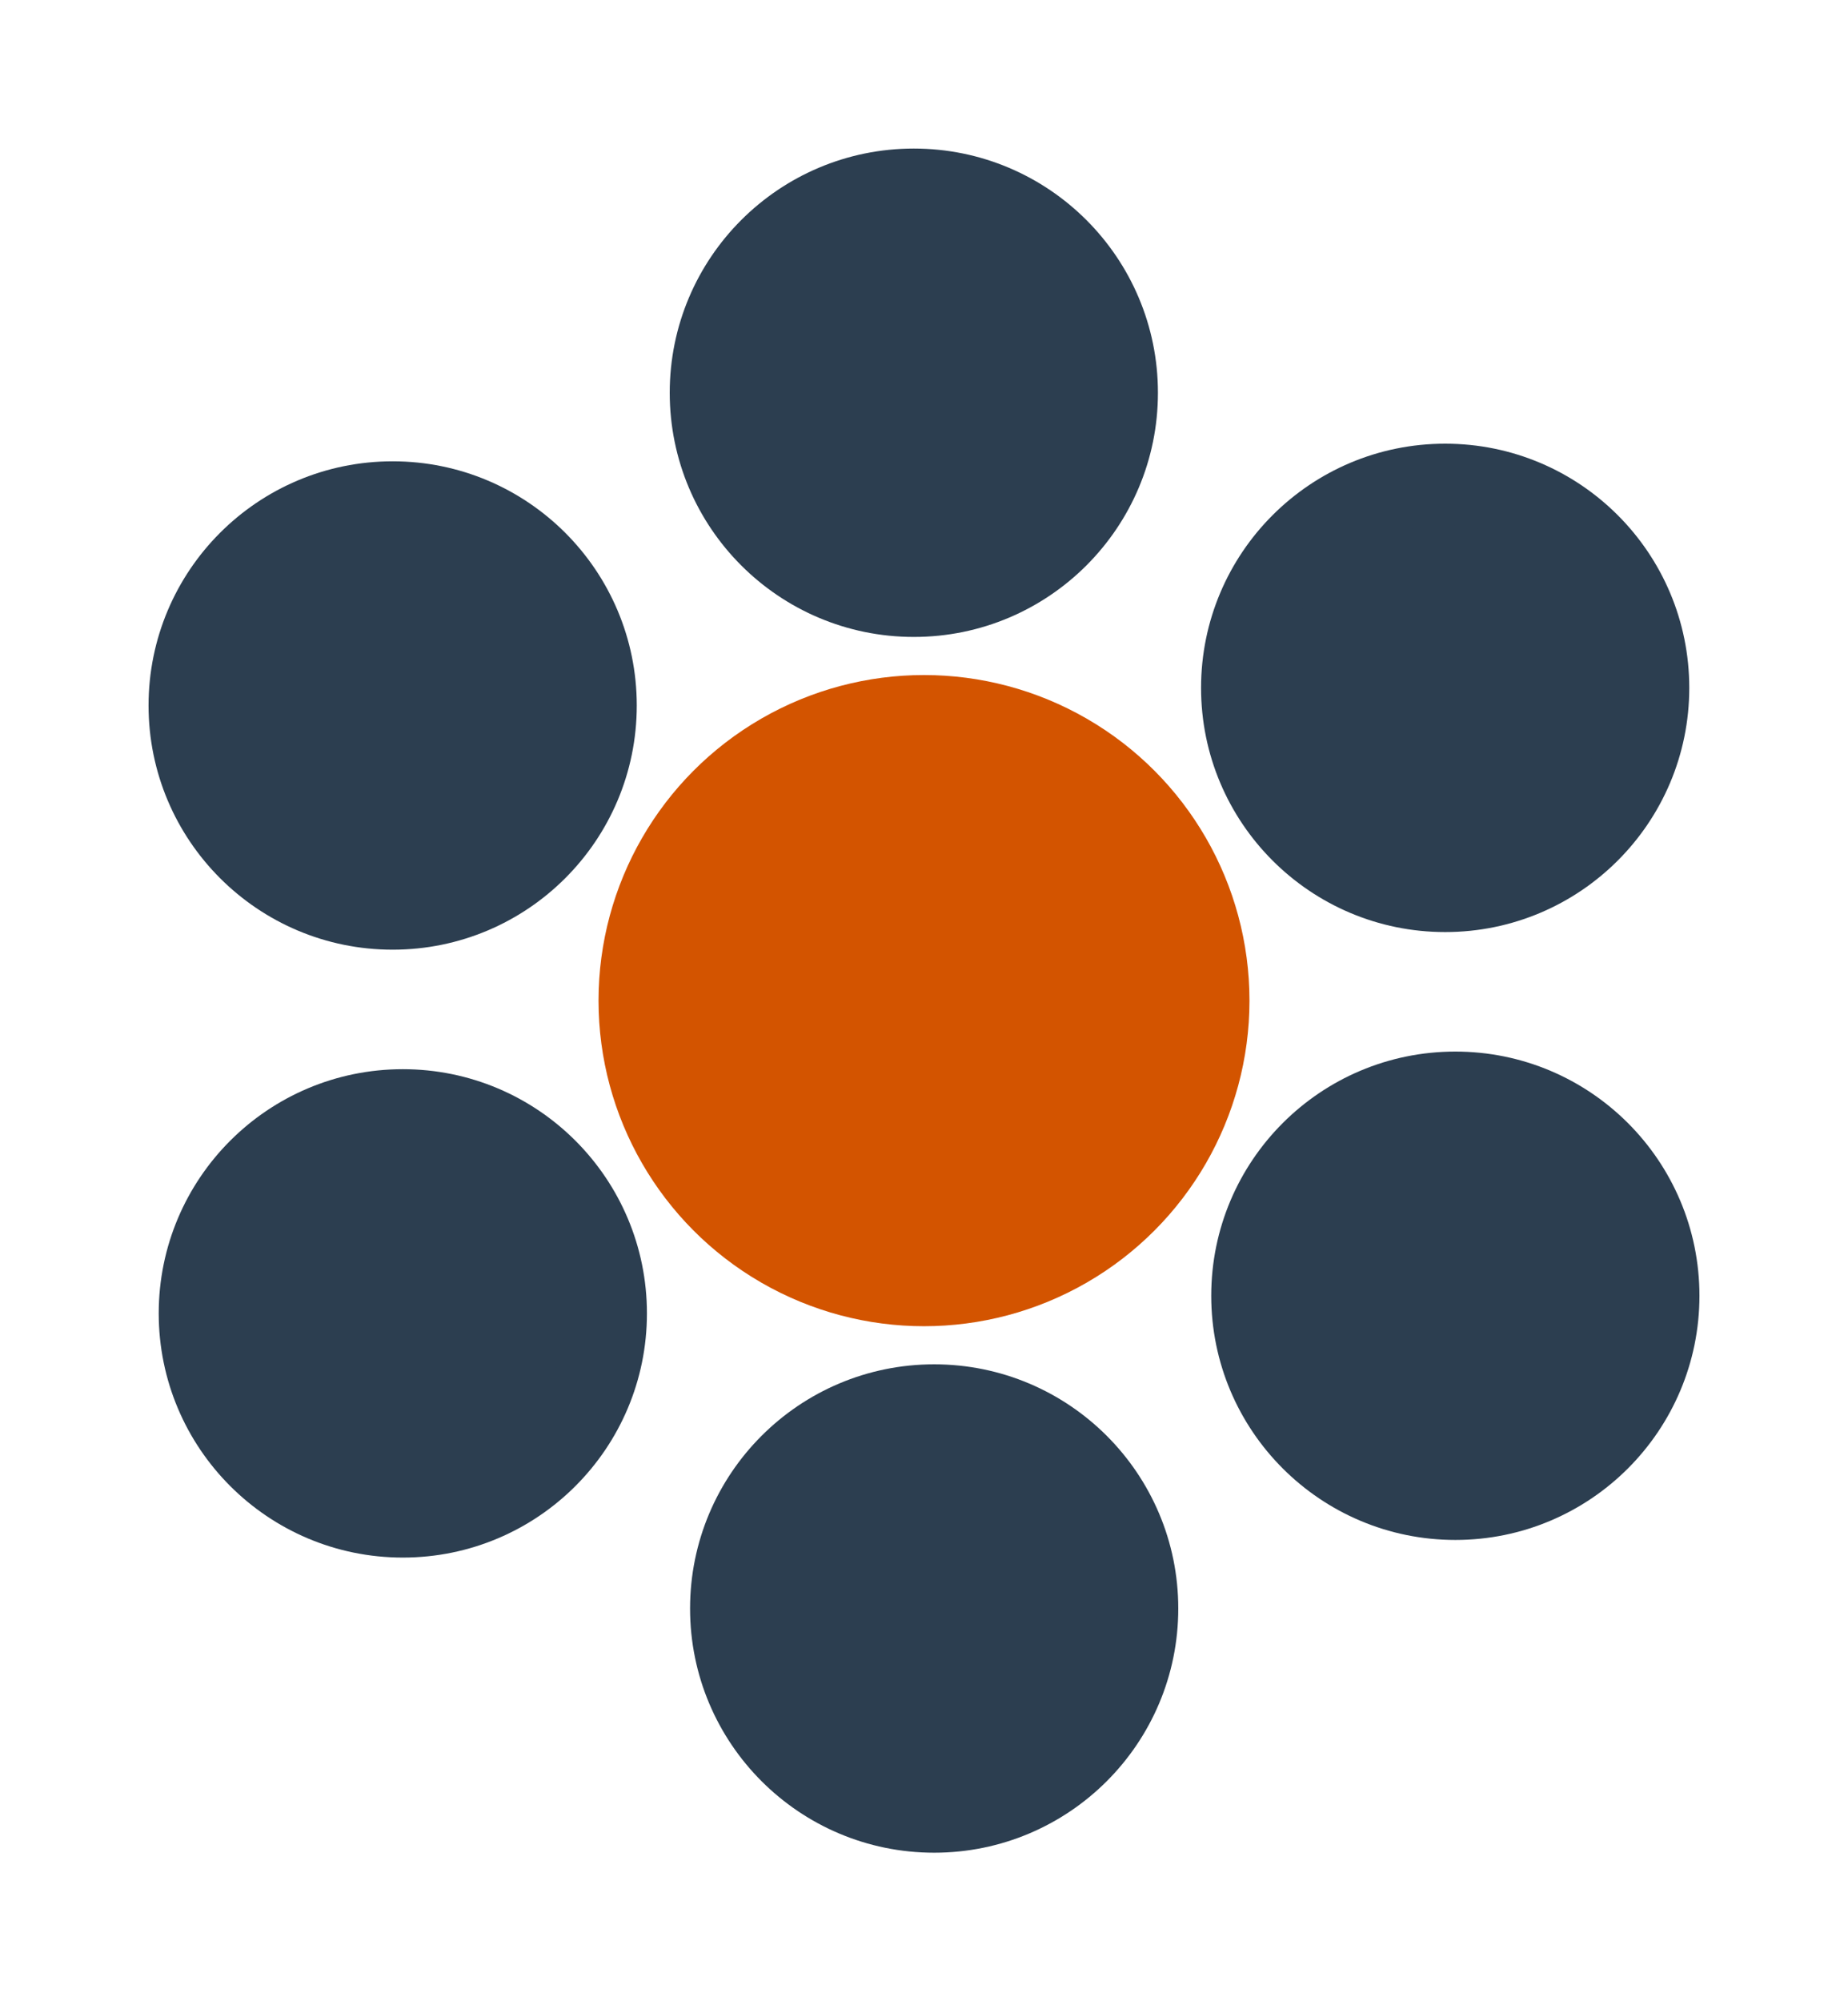 <?xml version="1.0" encoding="UTF-8"?>
<!DOCTYPE svg PUBLIC "-//W3C//DTD SVG 1.1//EN" "http://www.w3.org/Graphics/SVG/1.1/DTD/svg11.dtd">
<svg version="1.1" id="Livello_1" xmlns="http://www.w3.org/2000/svg" xmlns:xlink="http://www.w3.org/1999/xlink" x="0px" y="0px" width="454.229px" height="491.721px" viewBox="81.885 71.5 454.229 491.721" enable-background="new 81.885 71.5 454.229 491.721" xml:space="preserve">
<title>NDifference</title>
<circle fill="#2c3e50" stroke="#2c3e50" stroke-width="20" cx="306.5" cy="168" r="50"/>
<circle fill="#2c3e50" stroke="#2c3e50" stroke-width="20" cx="178.399" cy="244.845" r="50"/>
<circle fill="#2c3e50" stroke="#2c3e50" stroke-width="20" cx="180.898" cy="394.206" r="50"/>
<circle fill="#2c3e50" stroke="#2c3e50" stroke-width="20" cx="311.499" cy="466.722" r="50"/>
<circle fill="#2c3e50" stroke="#2c3e50" stroke-width="20" cx="439.6" cy="389.876" r="50"/>
<circle fill="#2c3e50" stroke="#2c3e50" stroke-width="20" cx="437.1" cy="240.515" r="50"/>
<circle fill="#d35400" stroke="#d35400" stroke-width="20" cx="309" cy="317.36" r="70"/>
</svg>
